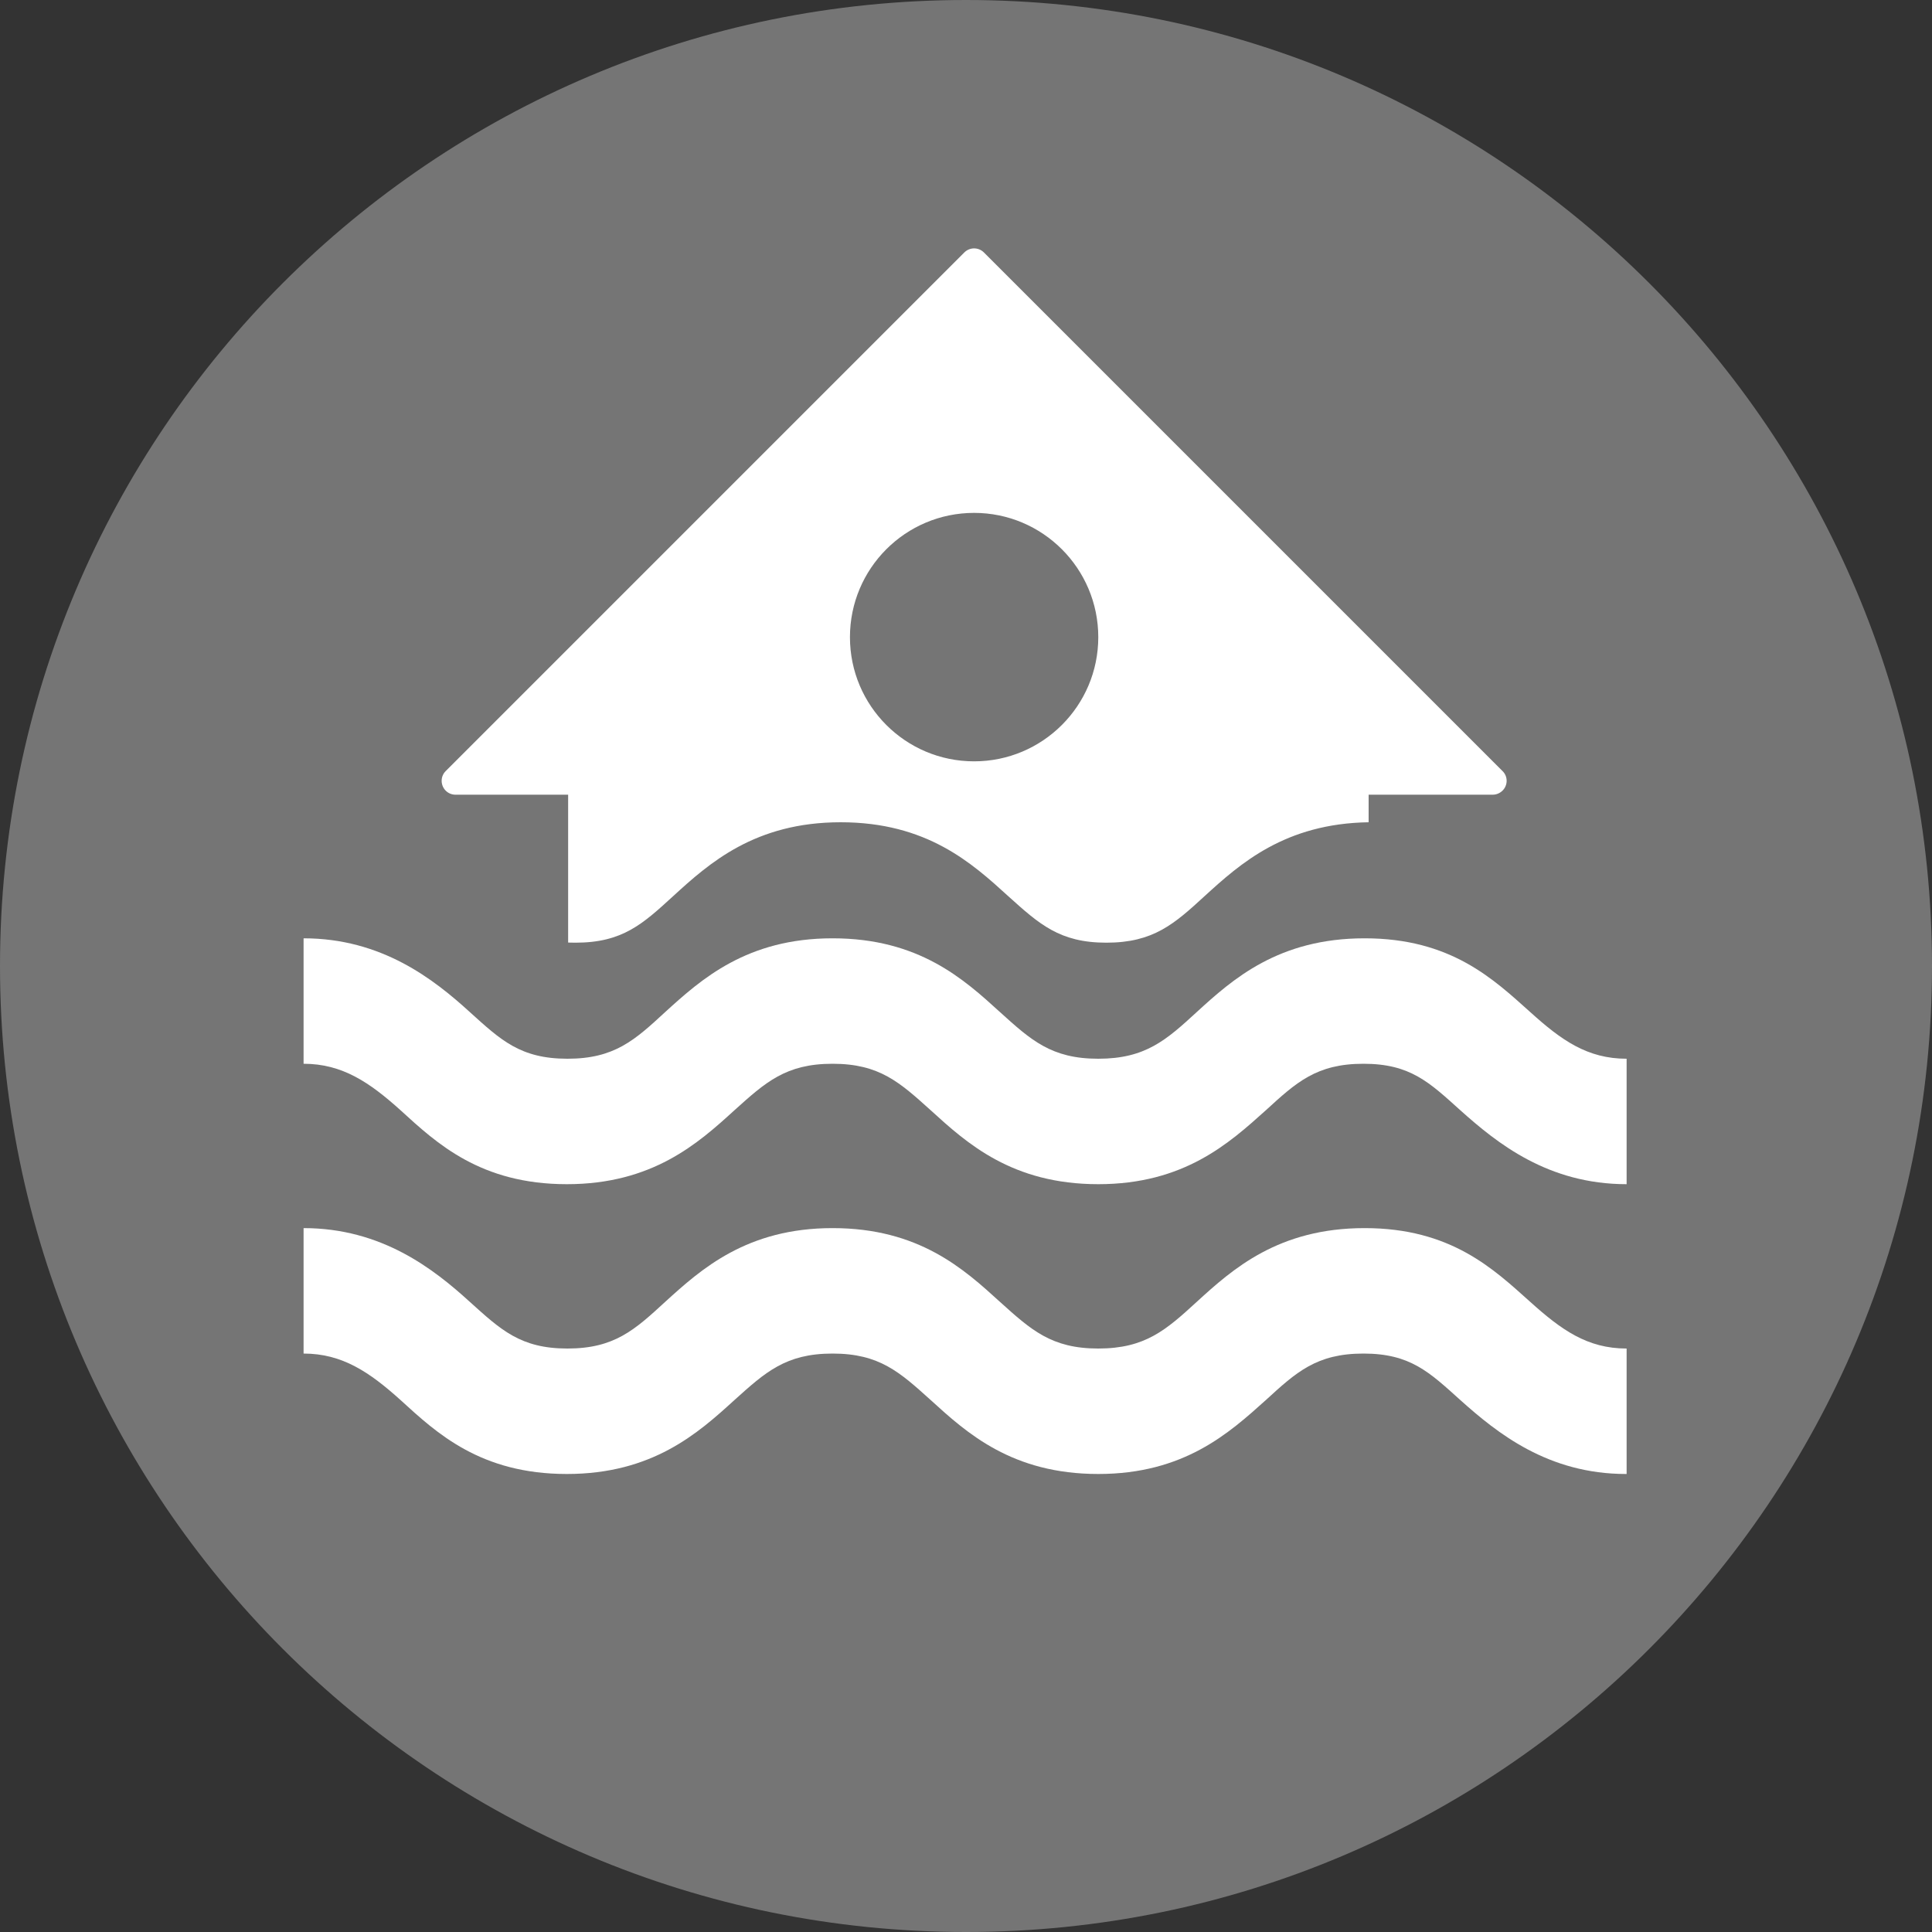 <svg width="15" height="15" viewBox="0 0 15 15" fill="none" xmlns="http://www.w3.org/2000/svg">
<rect x="0" y="0" width="15" height="15" fill="#333333" stroke="none"/>
<path d="M15 7.5C15 11.642 11.642 15 7.5 15C3.358 15 0 11.642 0 7.5C0 3.358 3.358 0 7.5 0C11.642 0 15 3.358 15 7.5Z" fill="#757575"/>
<path d="M4.411 7.318V6.17H3.536C3.477 6.17 3.429 6.122 3.429 6.062C3.429 6.034 3.44 6.007 3.46 5.987L7.487 1.96C7.529 1.918 7.597 1.918 7.639 1.96L11.666 5.987C11.708 6.028 11.708 6.096 11.666 6.138C11.646 6.158 11.618 6.17 11.59 6.17H10.626V6.384C9.977 6.394 9.629 6.705 9.353 6.957C9.117 7.174 8.954 7.319 8.59 7.319C8.226 7.319 8.068 7.174 7.827 6.957C7.546 6.701 7.196 6.384 6.527 6.384C5.862 6.384 5.507 6.701 5.227 6.957C4.99 7.174 4.833 7.319 4.468 7.319C4.449 7.319 4.43 7.318 4.411 7.318ZM6.2 7.411C6.291 7.377 6.395 7.358 6.527 7.358C6.658 7.358 6.763 7.377 6.854 7.411H6.2ZM10.322 7.411C10.407 7.379 10.505 7.36 10.626 7.358V7.411H10.322ZM7.563 5.911C8.095 5.911 8.527 5.479 8.527 4.947C8.527 4.414 8.095 3.982 7.563 3.982C7.03 3.982 6.599 4.414 6.599 4.947C6.599 5.479 7.03 5.911 7.563 5.911Z" fill="white"/>
<path fill-rule="evenodd" clip-rule="evenodd" d="M12.624 11.444C12.019 11.444 11.625 11.127 11.339 10.871C11.098 10.654 10.95 10.509 10.586 10.509C10.221 10.509 10.064 10.654 9.827 10.871C9.542 11.127 9.192 11.444 8.527 11.444C7.858 11.444 7.508 11.127 7.227 10.871C6.986 10.654 6.829 10.509 6.464 10.509C6.1 10.509 5.942 10.654 5.701 10.871C5.42 11.127 5.066 11.444 4.401 11.444C3.731 11.444 3.391 11.127 3.111 10.871C2.87 10.654 2.658 10.509 2.357 10.509V9.535C2.963 9.535 3.367 9.852 3.648 10.108C3.889 10.325 4.041 10.47 4.406 10.47C4.77 10.47 4.928 10.325 5.164 10.108C5.445 9.852 5.799 9.535 6.464 9.535C7.134 9.535 7.483 9.852 7.764 10.108C8.005 10.325 8.163 10.47 8.527 10.47C8.892 10.47 9.054 10.325 9.291 10.108C9.571 9.852 9.926 9.535 10.595 9.535C11.265 9.535 11.595 9.852 11.881 10.108C12.122 10.325 12.324 10.47 12.629 10.47V11.444H12.624ZM11.339 8.621C11.098 8.404 10.95 8.259 10.586 8.259C10.221 8.259 10.064 8.404 9.827 8.621C9.542 8.877 9.192 9.194 8.527 9.194C7.858 9.194 7.508 8.877 7.227 8.621C6.986 8.404 6.829 8.259 6.464 8.259C6.1 8.259 5.942 8.404 5.701 8.621C5.42 8.877 5.066 9.194 4.401 9.194C3.731 9.194 3.391 8.877 3.111 8.621C2.87 8.404 2.658 8.259 2.357 8.259V7.285C2.963 7.285 3.367 7.602 3.648 7.858C3.889 8.076 4.041 8.22 4.406 8.22C4.77 8.22 4.928 8.076 5.164 7.858C5.445 7.602 5.799 7.285 6.464 7.285C7.134 7.285 7.483 7.602 7.764 7.858C8.005 8.076 8.163 8.22 8.527 8.22C8.892 8.22 9.054 8.076 9.291 7.858C9.571 7.602 9.926 7.285 10.595 7.285C11.265 7.285 11.595 7.602 11.881 7.858C12.122 8.076 12.324 8.22 12.629 8.22V9.194C12.019 9.194 11.625 8.877 11.339 8.621Z" fill="white"/>
</svg>